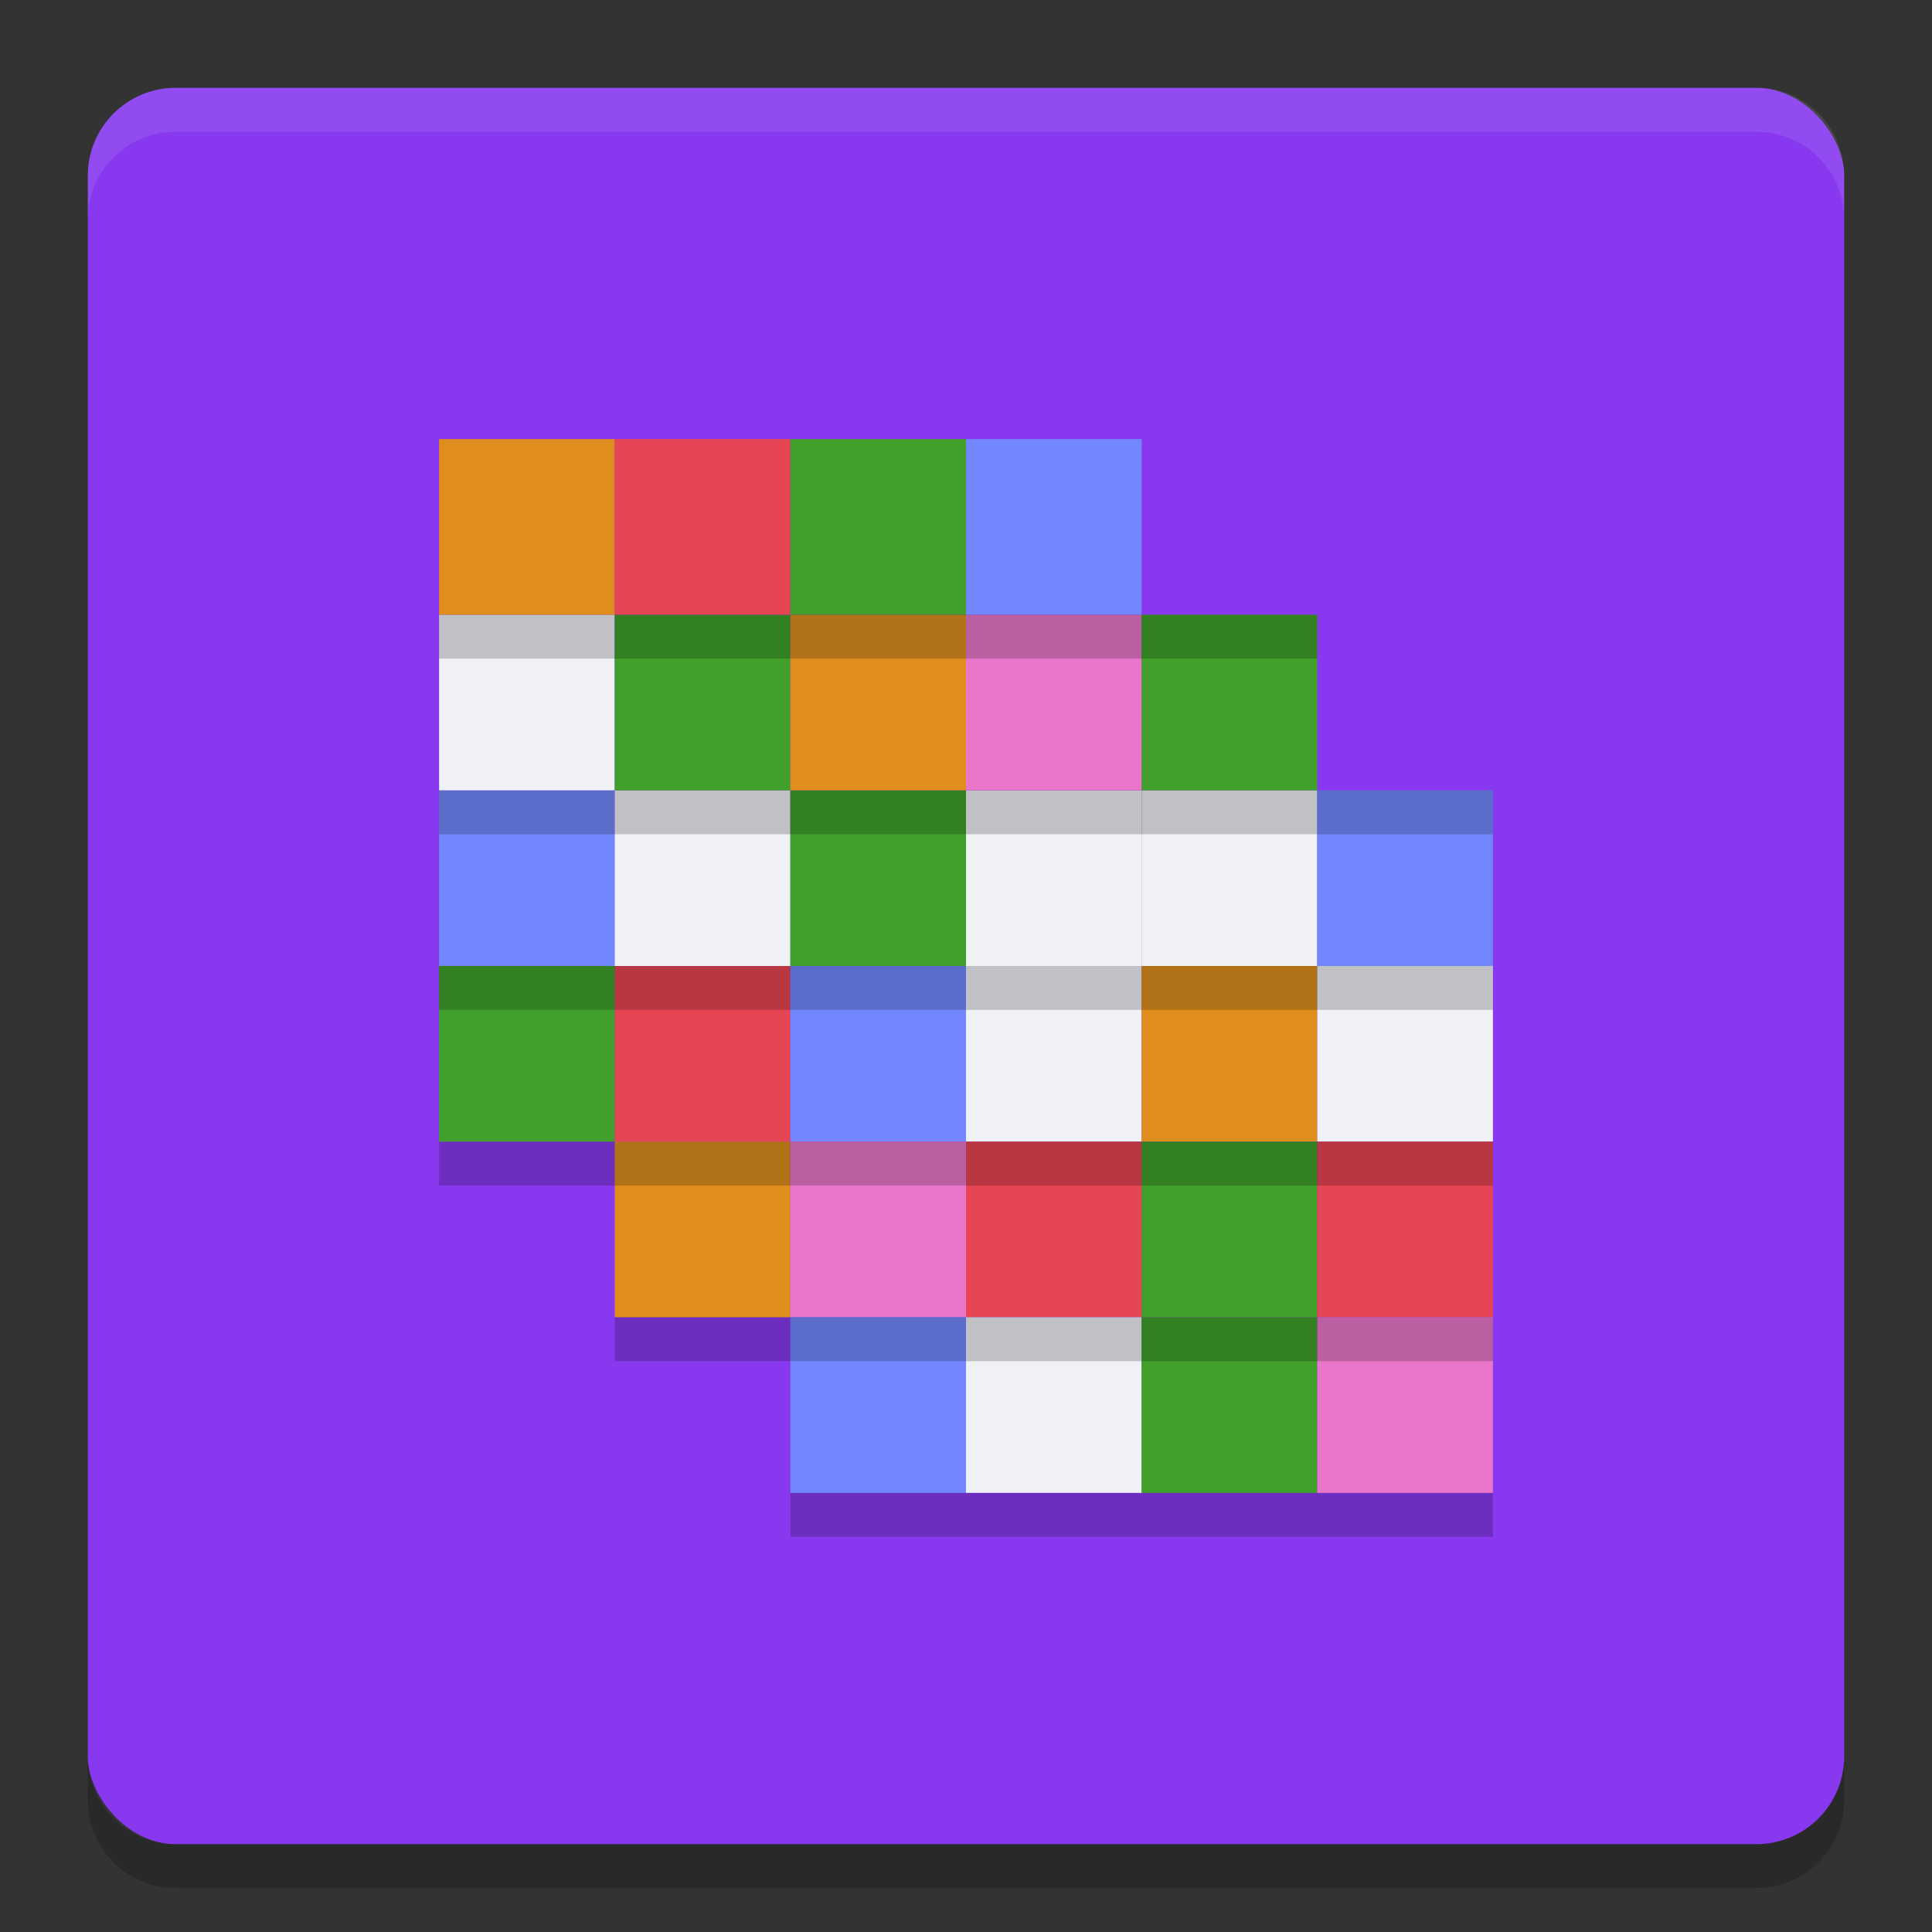 <svg xmlns="http://www.w3.org/2000/svg" width="22" height="22" version="1">
 <rect width="100%" height="100%" fill="#333333" stroke="none"/>
 <rect style="fill:#8839ef" width="20" height="20" x="1" y="1" rx="1" ry="1"/>
 <path style="opacity:0.1;fill:#eff1f5" d="M 1,2.5 1,2 C 1,1.446 1.446,1 2,1 l 18,0 c 0.554,0 1,0.446 1,1 l 0,0.5 c 0,-0.554 -0.446,-1 -1,-1 l -18,0 c -0.554,0 -1,0.446 -1,1 z"/>
 <path style="opacity:0.2" d="m 1,20 0,0.5 c 0,0.554 0.446,1 1,1 l 18,0 c 0.554,0 1,-0.446 1,-1 L 21,20 c 0,0.554 -0.446,1 -1,1 L 2,21 C 1.446,21 1,20.554 1,20 Z"/>
 <rect style="fill:#40a02b" width="2" height="2" x="5" y="11"/>
 <rect style="fill:#e64553" width="2" height="2" x="7" y="11"/>
 <rect style="fill:#7287fd" width="2" height="2" x="9" y="11"/>
 <rect style="fill:#eff1f5" width="2" height="2" x="11" y="11"/>
 <rect style="fill:#df8e1d" width="2" height="2" x="13" y="11"/>
 <rect style="fill:#eff1f5" width="2" height="2" x="15" y="11"/>
 <rect style="fill:#7287fd" width="2" height="2" x="5" y="9"/>
 <rect style="fill:#eff1f5" width="2" height="2" x="7" y="9"/>
 <rect style="fill:#40a02b" width="2" height="2" x="9" y="9"/>
 <rect style="fill:#eff1f5" width="2" height="2" x="11" y="9"/>
 <rect style="fill:#eff1f5" width="2" height="2" x="13" y="9"/>
 <rect style="fill:#7287fd" width="2" height="2" x="15" y="9"/>
 <rect style="fill:#eff1f5" width="2" height="2" x="5" y="7"/>
 <rect style="fill:#40a02b" width="2" height="2" x="7" y="7"/>
 <rect style="fill:#df8e1d" width="2" height="2" x="9" y="7"/>
 <rect style="fill:#ea76cb" width="2" height="2" x="11" y="7"/>
 <rect style="fill:#40a02b" width="2" height="2" x="13" y="7"/>
 <rect style="fill:#df8e1d" width="2" height="2" x="7" y="13"/>
 <rect style="fill:#ea76cb" width="2" height="2" x="9" y="13"/>
 <rect style="fill:#e64553" width="2" height="2" x="11" y="13"/>
 <rect style="fill:#40a02b" width="2" height="2" x="13" y="13"/>
 <rect style="fill:#e64553" width="2" height="2" x="15" y="13"/>
 <rect style="fill:#7287fd" width="2" height="2" x="9" y="15"/>
 <rect style="fill:#eff1f5" width="2" height="2" x="11" y="15"/>
 <rect style="fill:#40a02b" width="2" height="2" x="13" y="15"/>
 <rect style="fill:#ea76cb" width="2" height="2" x="15" y="15"/>
 <rect style="fill:#df8e1d" width="2" height="2" x="5" y="5"/>
 <rect style="fill:#e64553" width="2" height="2" x="7" y="5"/>
 <rect style="fill:#40a02b" width="2" height="2" x="9" y="5"/>
 <rect style="fill:#7287fd" width="2" height="2" x="11" y="5"/>
 <path style="opacity:0.2" d="m 5,7 0,0.5 10,0 0,-0.5 z m 0,2 0,0.5 12,0 0,-0.5 z m 0,2 0,0.5 12,0 0,-0.5 z m 0,2 0,0.5 12,0 0,-0.5 z m 2,2 0,0.5 10,0 0,-0.5 z m 2,2 0,0.5 8,0 0,-0.5 z"/>
</svg>
